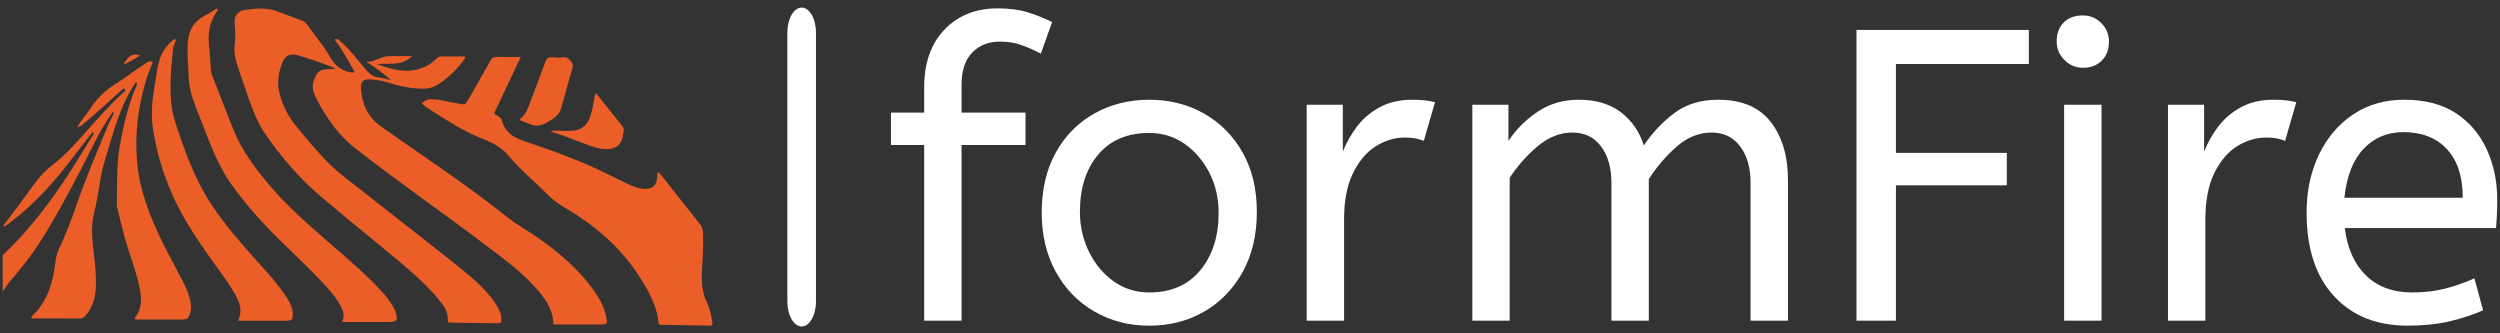 <svg width="150" height="20" viewBox="0 0 150 20" fill="none" xmlns="http://www.w3.org/2000/svg">
    <rect x="0" y="0" width="150" height="20" fill="#333333" stroke="none"/>
    <g clip-path="url(#clip0_2_40)">
        <g clip-path="url(#clip1_2_40)">
            <g clip-path="url(#clip2_2_40)">
                <path
                    d="M48.958 1.951C48.958 1.125 48.574 0.455 48.099 0.455C47.625 0.455 47.241 1.125 47.241 1.951V18.091C47.241 18.918 47.625 19.588 48.099 19.588C48.574 19.588 48.958 18.918 48.958 18.091V1.951Z"
                    fill="white" />
                <g clip-path="url(#clip3_2_40)">
                    <g clip-path="url(#clip4_2_40)">
                        <g clip-path="url(#clip5_2_40)">
                            <g clip-path="url(#clip6_2_40)">
                                <path
                                    d="M57.693 19.241H55.451V8.7H53.457V6.757H55.451V5.237C55.451 3.775 55.858 2.62 56.672 1.773C57.486 0.926 58.549 0.502 59.861 0.502C60.542 0.502 61.141 0.58 61.656 0.736C62.17 0.896 62.66 1.092 63.126 1.324L62.453 3.218C62.104 3.036 61.73 2.869 61.331 2.72C60.933 2.57 60.493 2.496 60.011 2.496C59.313 2.496 58.753 2.717 58.331 3.158C57.906 3.597 57.693 4.24 57.693 5.087V6.757H61.531V8.7H57.693V19.241ZM68.957 19.54C67.727 19.54 66.623 19.253 65.642 18.678C64.662 18.107 63.893 17.309 63.335 16.286C62.78 15.266 62.503 14.091 62.503 12.762C62.503 11.367 62.785 10.162 63.35 9.149C63.915 8.136 64.687 7.355 65.667 6.807C66.648 6.258 67.744 5.984 68.957 5.984C70.169 5.984 71.261 6.258 72.231 6.807C73.205 7.355 73.977 8.131 74.549 9.134C75.123 10.141 75.411 11.334 75.411 12.712C75.411 14.091 75.128 15.291 74.564 16.311C73.999 17.334 73.23 18.128 72.256 18.693C71.286 19.258 70.186 19.54 68.957 19.54ZM68.957 17.547C70.269 17.547 71.291 17.101 72.022 16.211C72.753 15.324 73.118 14.174 73.118 12.762C73.118 11.898 72.935 11.104 72.57 10.38C72.204 9.659 71.709 9.078 71.085 8.636C70.463 8.197 69.754 7.978 68.957 7.978C67.644 7.978 66.623 8.41 65.892 9.274C65.161 10.137 64.795 11.284 64.795 12.712C64.795 13.576 64.978 14.377 65.344 15.115C65.709 15.855 66.202 16.445 66.824 16.884C67.448 17.326 68.159 17.547 68.957 17.547ZM80.644 19.241H78.401V6.283H80.569V9.099C80.785 8.551 81.076 8.039 81.441 7.564C81.807 7.092 82.263 6.71 82.812 6.418C83.36 6.129 83.999 5.984 84.73 5.984C84.98 5.984 85.229 5.996 85.478 6.019C85.727 6.046 85.935 6.084 86.101 6.134L85.428 8.451C85.112 8.318 84.739 8.252 84.307 8.252C83.692 8.252 83.106 8.426 82.547 8.775C81.993 9.124 81.536 9.664 81.177 10.395C80.821 11.126 80.644 12.056 80.644 13.186V19.241ZM90.581 19.241H88.339V6.283H90.507V8.451C90.972 7.754 91.561 7.167 92.276 6.692C92.99 6.22 93.804 5.984 94.718 5.984C95.748 5.984 96.592 6.233 97.25 6.732C97.904 7.23 98.364 7.895 98.63 8.725C99.145 7.961 99.757 7.313 100.464 6.782C101.169 6.25 102.044 5.984 103.091 5.984C104.503 5.984 105.554 6.428 106.245 7.315C106.933 8.205 107.277 9.365 107.277 10.794V19.241H105.034V10.968C105.034 10.071 104.827 9.343 104.411 8.785C103.996 8.23 103.423 7.953 102.692 7.953C101.944 7.953 101.252 8.23 100.614 8.785C99.972 9.343 99.411 9.996 98.929 10.744V19.241H96.686V10.968C96.686 10.071 96.479 9.343 96.064 8.785C95.648 8.23 95.075 7.953 94.344 7.953C93.613 7.953 92.924 8.222 92.276 8.76C91.628 9.302 91.063 9.938 90.581 10.669V19.241ZM113.756 19.241H111.389V1.798H121.73V3.841H113.756V9.174H120.409V11.118H113.756V19.241ZM126.091 19.241H123.848V6.283H126.091V19.241ZM124.969 4.066C124.538 4.066 124.167 3.908 123.858 3.592C123.552 3.276 123.4 2.911 123.4 2.496C123.4 2.014 123.541 1.632 123.823 1.349C124.106 1.067 124.488 0.926 124.969 0.926C125.401 0.926 125.77 1.079 126.076 1.384C126.385 1.693 126.539 2.064 126.539 2.496C126.539 2.961 126.398 3.338 126.116 3.627C125.833 3.919 125.451 4.066 124.969 4.066ZM132.321 19.241H130.078V6.283H132.246V9.099C132.462 8.551 132.752 8.039 133.118 7.564C133.483 7.092 133.94 6.71 134.488 6.418C135.037 6.129 135.676 5.984 136.407 5.984C136.656 5.984 136.906 5.996 137.155 6.019C137.404 6.046 137.612 6.084 137.778 6.134L137.105 8.451C136.789 8.318 136.416 8.252 135.984 8.252C135.369 8.252 134.782 8.426 134.224 8.775C133.669 9.124 133.213 9.664 132.854 10.395C132.498 11.126 132.321 12.056 132.321 13.186V19.241ZM144.451 19.54C142.59 19.54 141.117 18.945 140.03 17.756C138.941 16.57 138.396 14.905 138.396 12.762C138.396 11.466 138.642 10.307 139.133 9.284C139.622 8.264 140.306 7.458 141.187 6.866C142.067 6.278 143.089 5.984 144.252 5.984C145.498 5.984 146.533 6.253 147.357 6.792C148.177 7.333 148.795 8.061 149.211 8.975C149.626 9.888 149.834 10.893 149.834 11.99C149.834 12.571 149.809 13.136 149.759 13.684H140.688C140.838 14.897 141.261 15.844 141.959 16.525C142.657 17.206 143.579 17.547 144.725 17.547C145.473 17.547 146.146 17.467 146.744 17.307C147.342 17.151 147.915 16.949 148.463 16.699L148.986 18.618C148.388 18.884 147.715 19.105 146.968 19.281C146.22 19.454 145.381 19.54 144.451 19.54ZM140.663 11.865H147.765C147.765 10.603 147.45 9.631 146.818 8.95C146.187 8.269 145.315 7.928 144.202 7.928C143.238 7.928 142.441 8.264 141.81 8.935C141.178 9.609 140.796 10.586 140.663 11.865Z"
                                    fill="white" />
                            </g>
                        </g>
                    </g>
                </g>
                <g clip-path="url(#clip7_2_40)">
                    <g clip-path="url(#clip8_2_40)">
                        <path
                            d="M35.561 17.332C34.683 16.136 33.575 15.181 32.37 14.329C31.729 13.878 31.037 13.505 30.42 13.015C29.764 12.495 29.095 11.989 28.42 11.494C26.585 10.146 24.692 8.883 22.833 7.569C22.058 7.02 21.709 6.215 21.657 5.282C21.634 4.878 21.826 4.724 22.246 4.763C22.624 4.798 22.999 4.857 23.362 4.973C24.012 5.18 24.674 5.316 25.36 5.321C25.696 5.323 26.017 5.243 26.293 5.062C26.936 4.644 27.477 4.115 27.911 3.481C27.921 3.467 27.902 3.435 27.891 3.385C27.439 3.385 26.982 3.393 26.524 3.382C26.363 3.378 26.258 3.437 26.151 3.549C25.854 3.859 25.481 4.047 25.072 4.157C24.241 4.378 23.465 4.15 22.617 3.845C23.362 3.771 24.09 3.994 24.721 3.369C24.181 3.369 23.728 3.352 23.276 3.374C22.827 3.395 22.459 3.742 21.984 3.704C22.502 4.045 23 4.382 23.452 4.797C23.204 4.766 22.973 4.662 22.737 4.649C22.381 4.628 22.17 4.415 21.958 4.181C21.906 4.122 21.861 4.058 21.809 3.999C21.36 3.487 20.962 2.929 20.433 2.491C20.336 2.412 20.256 2.283 20.074 2.372C20.553 2.966 20.884 3.645 21.268 4.292C21.251 4.315 21.234 4.338 21.217 4.359C20.752 4.328 20.385 4.147 20.091 3.82C20.024 3.745 19.959 3.663 19.899 3.572C19.697 3.267 19.53 2.933 19.307 2.655C18.996 2.266 18.71 1.86 18.416 1.461C18.316 1.325 18.187 1.253 18.037 1.198C17.572 1.029 17.104 0.864 16.642 0.684C16.005 0.434 15.356 0.507 14.706 0.593C14.257 0.653 14.028 0.957 14.077 1.463C14.115 1.854 14.146 2.252 14.085 2.64C14.021 3.044 14.089 3.428 14.205 3.8C14.417 4.485 14.659 5.16 14.896 5.838C15.164 6.604 15.454 7.37 15.915 8.037C16.871 9.421 17.963 10.697 19.245 11.789C20.75 13.072 22.298 14.304 23.815 15.573C24.698 16.313 25.576 17.064 26.314 17.958C26.642 18.356 26.934 18.771 26.87 19.337C26.995 19.346 27.098 19.36 27.201 19.361C28.04 19.373 28.879 19.384 29.718 19.393C30.095 19.398 30.116 19.366 30.067 18.989C30.046 18.831 29.987 18.688 29.919 18.546C29.788 18.272 29.611 18.03 29.422 17.794C28.75 16.959 27.902 16.313 27.074 15.653C25.262 14.208 23.425 12.796 21.608 11.359C20.92 10.816 20.203 10.303 19.595 9.667C18.961 9.003 18.37 8.303 17.787 7.594C17.33 7.039 17.017 6.432 16.808 5.741C16.597 5.042 16.69 4.396 16.944 3.752C17.114 3.321 17.438 3.184 17.887 3.319C18.262 3.432 18.635 3.551 19.005 3.679C19.382 3.81 19.754 3.958 20.129 4.098C20.016 4.15 19.915 4.149 19.813 4.15C19.149 4.154 19.017 4.267 18.813 4.899C18.71 5.214 18.782 5.491 18.91 5.767C19.015 5.993 19.133 6.212 19.258 6.426C19.795 7.351 20.434 8.204 21.274 8.864C24.003 11.005 26.866 12.968 29.622 15.073C30.413 15.677 31.208 16.277 31.895 17.004C32.543 17.69 33.166 18.395 33.21 19.466C34.179 19.466 35.122 19.466 36.064 19.466C36.429 19.466 36.447 19.444 36.388 19.088C36.278 18.426 35.948 17.861 35.561 17.332Z"
                            fill="#EB5E28" />
                        <path
                            d="M10.986 16.91C10.575 16.108 10.133 15.322 9.738 14.513C9.004 13.007 8.387 11.475 8.23 9.767C8.08 8.132 8.26 6.558 8.71 4.997C8.835 4.562 8.997 4.14 9.166 3.723C8.963 3.615 8.844 3.735 8.713 3.817C8.103 4.199 7.544 4.659 6.934 5.036C6.307 5.424 5.806 5.916 5.414 6.529C5.177 6.898 4.848 7.202 4.663 7.606C4.818 7.615 4.914 7.518 5.009 7.425C5.021 7.414 5.033 7.402 5.046 7.39C5.047 7.389 5.049 7.388 5.05 7.387C5.065 7.373 5.08 7.361 5.095 7.347C5.816 6.78 6.464 6.13 7.157 5.532C7.258 5.446 7.342 5.322 7.49 5.31C7.569 5.458 7.456 5.501 7.397 5.554C6.521 6.345 5.755 7.24 4.97 8.118C4.429 8.723 3.885 9.333 3.238 9.826C2.764 10.187 2.366 10.601 2.021 11.084C1.427 11.916 0.805 12.729 0.186 13.56C0.241 13.57 0.274 13.587 0.289 13.577C0.377 13.52 0.461 13.458 0.545 13.396C1.91 12.379 3.057 11.146 4.096 9.807C4.585 9.178 5.069 8.545 5.555 7.914C5.579 7.952 5.603 7.99 5.626 8.028C5.254 8.625 4.883 9.224 4.511 9.821C3.449 11.524 2.278 13.141 0.888 14.595C0.651 14.841 0.407 15.078 0.161 15.312V17.508C0.3 17.29 0.436 17.07 0.606 16.875C1.345 16.024 2.031 15.133 2.621 14.173C3.709 12.404 4.665 10.563 5.594 8.708C5.938 8.02 6.313 7.351 6.762 6.725C6.788 6.744 6.814 6.763 6.841 6.782C6.709 7.052 6.564 7.317 6.45 7.594C5.803 9.161 5.129 10.718 4.582 12.325C4.282 13.203 3.944 14.066 3.549 14.905C3.442 15.134 3.376 15.368 3.34 15.614C3.31 15.822 3.283 16.029 3.25 16.236C3.08 17.294 2.699 18.25 1.891 18.995C1.878 19.007 1.887 19.044 1.884 19.105C2.855 19.105 3.822 19.1 4.791 19.11C4.959 19.11 5.055 19.03 5.15 18.916C5.544 18.444 5.717 17.892 5.75 17.288C5.787 16.618 5.719 15.953 5.637 15.29C5.532 14.432 5.432 13.592 5.657 12.724C5.925 11.689 5.985 10.606 6.305 9.578C6.65 8.47 6.939 7.342 7.413 6.277C7.623 5.807 7.856 5.346 8.169 4.919C8.276 5.094 8.159 5.22 8.109 5.343C7.663 6.438 7.395 7.581 7.188 8.74C6.98 9.907 7.037 11.091 7.009 12.269C7.007 12.347 7.021 12.427 7.04 12.502C7.179 13.06 7.315 13.618 7.464 14.174C7.719 15.119 8.085 16.03 8.315 16.983C8.489 17.706 8.603 18.431 8.084 19.081C8.076 19.091 8.097 19.124 8.114 19.171C9.023 19.171 9.94 19.169 10.857 19.171C11.255 19.171 11.323 19.117 11.42 18.739C11.463 18.572 11.472 18.407 11.449 18.234C11.385 17.76 11.201 17.328 10.986 16.91Z"
                            fill="#EB5E28" />
                        <path
                            d="M4.659 7.614C4.659 7.614 4.66 7.614 4.661 7.613C4.662 7.611 4.664 7.608 4.664 7.606C4.66 7.605 4.656 7.605 4.651 7.605C4.654 7.608 4.656 7.612 4.659 7.614Z"
                            fill="#EB5E28" />
                        <path
                            d="M4.651 7.659C4.657 7.657 4.661 7.655 4.664 7.652C4.666 7.649 4.667 7.646 4.667 7.644C4.667 7.643 4.668 7.642 4.669 7.64C4.669 7.636 4.669 7.633 4.667 7.629V7.628C4.666 7.623 4.663 7.618 4.659 7.613C4.641 7.622 4.623 7.631 4.605 7.641C4.621 7.648 4.639 7.663 4.651 7.659Z"
                            fill="#EB5E28" />
                        <path
                            d="M42.735 19.285C42.671 18.896 42.589 18.506 42.418 18.157C42.08 17.468 42.081 16.745 42.132 16.011C42.178 15.331 42.197 14.65 42.182 13.969C42.177 13.745 42.106 13.577 41.967 13.405C41.399 12.704 40.851 11.986 40.282 11.285C40.022 10.965 39.795 10.615 39.49 10.324C39.41 10.427 39.444 10.521 39.436 10.607C39.382 11.169 39.142 11.371 38.585 11.324C38.253 11.296 37.95 11.172 37.656 11.034C36.984 10.715 36.325 10.37 35.649 10.063C34.259 9.43 32.817 8.93 31.372 8.439C30.761 8.231 30.306 7.903 30.124 7.262C30.086 7.129 30.009 7.033 29.889 6.962C29.794 6.906 29.677 6.867 29.649 6.8C30.185 5.664 30.703 4.567 31.246 3.418C30.728 3.418 30.283 3.431 29.84 3.413C29.628 3.403 29.515 3.472 29.413 3.659C28.991 4.424 28.551 5.178 28.119 5.937C27.916 6.293 27.917 6.294 27.528 6.22C27.182 6.154 26.834 6.096 26.49 6.016C26.269 5.964 26.049 5.965 25.827 5.96C25.616 5.955 25.454 6.041 25.309 6.219C25.594 6.469 25.908 6.654 26.214 6.843C27.012 7.334 27.791 7.852 28.671 8.208C29.343 8.48 30.035 8.752 30.52 9.347C31.226 10.214 32.108 10.905 32.884 11.703C33.179 12.005 33.52 12.238 33.883 12.453C35.628 13.483 37.157 14.754 38.277 16.466C38.859 17.355 39.399 18.265 39.511 19.354C39.529 19.516 39.642 19.489 39.742 19.491C40.672 19.507 41.602 19.514 42.532 19.54C42.752 19.545 42.764 19.464 42.735 19.285Z"
                            fill="#EB5E28" />
                        <path
                            d="M23.573 18.376C23.387 18.058 23.159 17.771 22.912 17.499C21.992 16.489 20.952 15.607 19.923 14.713C18.536 13.511 17.146 12.315 15.978 10.887C15.247 9.993 14.558 9.08 14.104 8.005C13.63 6.887 13.218 5.746 12.762 4.621C12.688 4.439 12.661 4.245 12.648 4.047C12.619 3.577 12.576 3.108 12.532 2.638C12.469 1.951 12.6 1.287 13.002 0.699C13.035 0.65 13.1 0.605 13.014 0.502C12.742 0.667 12.473 0.846 12.189 0.999C11.678 1.275 11.408 1.71 11.304 2.265C11.29 2.343 11.28 2.421 11.273 2.498C11.212 3.193 11.296 3.884 11.318 4.577C11.339 5.219 11.505 5.812 11.739 6.399C12.063 7.211 12.361 8.033 12.698 8.84C13.01 9.587 13.364 10.316 13.83 10.985C14.725 12.27 15.778 13.416 16.891 14.511C17.807 15.411 18.756 16.278 19.613 17.238C19.928 17.589 20.232 17.951 20.447 18.373C20.584 18.639 20.707 18.918 20.529 19.321C21.514 19.321 22.43 19.321 23.346 19.321C23.795 19.321 23.89 19.199 23.755 18.765C23.713 18.63 23.645 18.498 23.573 18.376Z"
                            fill="#EB5E28" />
                        <path
                            d="M17.046 17.614C16.39 16.677 15.581 15.87 14.835 15.009C13.892 13.92 12.962 12.82 12.251 11.557C11.648 10.485 11.189 9.346 10.8 8.183C10.606 7.602 10.386 7.026 10.302 6.414C10.14 5.234 10.276 4.062 10.386 2.888C10.403 2.696 10.568 2.549 10.537 2.348C10.459 2.343 10.42 2.377 10.379 2.409C9.867 2.823 9.584 3.372 9.465 4.007C9.38 4.456 9.322 4.912 9.245 5.363C9.108 6.156 9.061 6.956 9.183 7.749C9.421 9.309 9.895 10.796 10.592 12.215C11.282 13.62 12.19 14.882 13.095 16.147C13.498 16.711 13.923 17.26 14.224 17.889C14.42 18.299 14.534 18.72 14.278 19.246C15.296 19.246 16.238 19.247 17.181 19.245C17.498 19.245 17.559 19.18 17.57 18.86C17.576 18.672 17.53 18.495 17.457 18.325C17.348 18.073 17.204 17.839 17.046 17.614Z"
                            fill="#EB5E28" />
                        <path
                            d="M31.777 7.434C32.143 7.621 32.491 7.537 32.82 7.346C33.18 7.137 33.552 6.932 33.676 6.481C33.896 5.676 34.118 4.872 34.35 4.071C34.392 3.927 34.368 3.829 34.284 3.712C34.145 3.517 33.99 3.402 33.73 3.437C33.537 3.463 33.337 3.458 33.142 3.437C32.91 3.41 32.801 3.492 32.719 3.719C32.407 4.589 32.066 5.45 31.744 6.316C31.623 6.64 31.473 6.938 31.169 7.182C31.374 7.326 31.592 7.34 31.777 7.434Z"
                            fill="#EB5E28" />
                        <path
                            d="M33.572 7.845C33.412 7.839 33.254 7.822 33.032 7.885C33.872 8.148 34.625 8.466 35.394 8.741C35.737 8.864 36.091 8.959 36.466 8.943C36.981 8.922 37.262 8.692 37.369 8.187C37.388 8.098 37.388 8.004 37.413 7.916C37.45 7.777 37.418 7.665 37.328 7.553C36.811 6.912 36.301 6.266 35.758 5.584C35.679 5.717 35.673 5.821 35.655 5.922C35.586 6.308 35.526 6.696 35.387 7.065C35.202 7.558 34.837 7.816 34.318 7.846C34.071 7.862 33.821 7.856 33.572 7.845Z"
                            fill="#EB5E28" />
                        <path
                            d="M7.392 3.883C7.792 3.717 8.087 3.512 8.404 3.331C7.878 3.124 7.657 3.466 7.392 3.883Z"
                            fill="#EB5E28" />
                    </g>
                </g>
            </g>
        </g>
    </g>
    <defs>
        <clipPath id="clip0_2_40">
            <rect width="150" height="19.3" fill="white" transform="translate(0 0.371)" />
        </clipPath>
        <clipPath id="clip1_2_40">
            <rect width="149.677" height="19.133" fill="white"
                transform="translate(0.161 0.455)" />
        </clipPath>
        <clipPath id="clip2_2_40">
            <rect width="149.677" height="19.133" fill="white"
                transform="translate(0.161 0.455)" />
        </clipPath>
        <clipPath id="clip3_2_40">
            <rect width="96.386" height="19.038" fill="white"
                transform="translate(53.452 0.502)" />
        </clipPath>
        <clipPath id="clip4_2_40">
            <rect width="96.386" height="19.038" fill="white"
                transform="translate(53.452 0.502)" />
        </clipPath>
        <clipPath id="clip5_2_40">
            <rect width="96.386" height="19.038" fill="white"
                transform="translate(53.452 0.502)" />
        </clipPath>
        <clipPath id="clip6_2_40">
            <rect width="96.386" height="19.038" fill="white"
                transform="translate(53.452 0.502)" />
        </clipPath>
        <clipPath id="clip7_2_40">
            <rect width="42.585" height="19.038" fill="white"
                transform="translate(0.161 0.502)" />
        </clipPath>
        <clipPath id="clip8_2_40">
            <rect width="42.585" height="19.038" fill="white"
                transform="translate(0.161 0.502)" />
        </clipPath>
    </defs>
</svg>
    